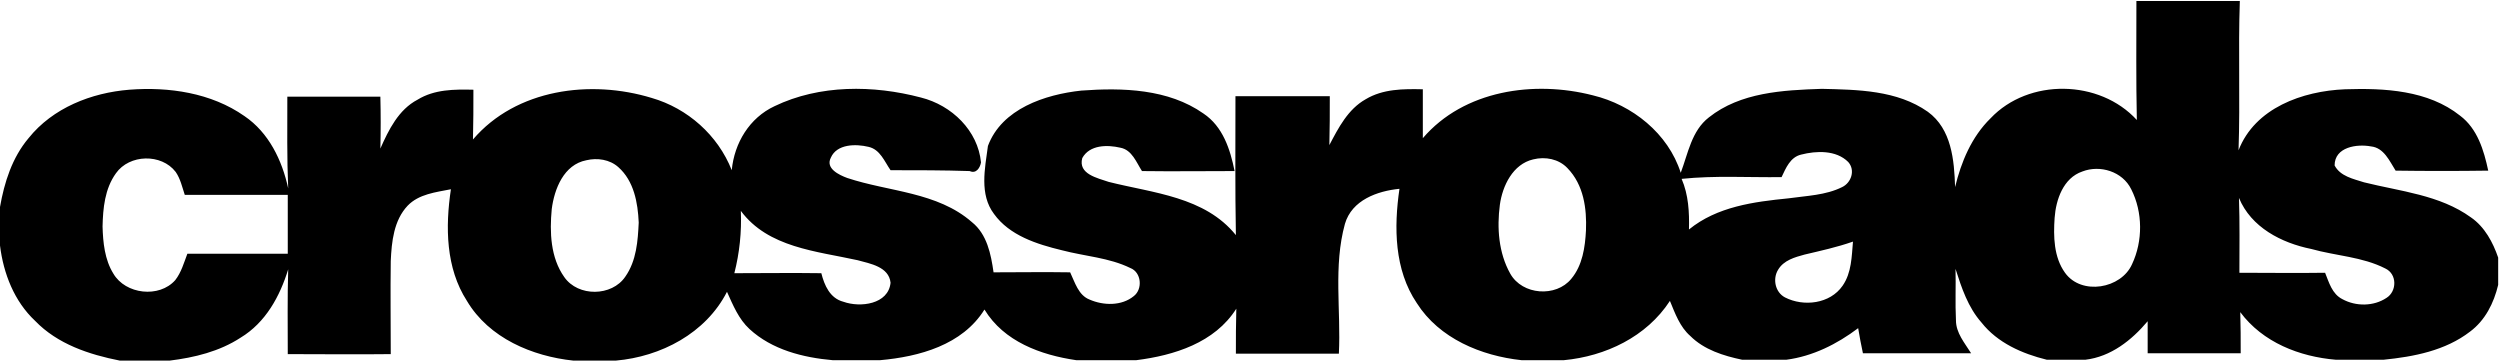 <?xml version="1.0" encoding="UTF-8"?>
<svg width="801px" height="116px" viewBox="0 0 801 116" version="1.1" xmlns="http://www.w3.org/2000/svg" xmlns:xlink="http://www.w3.org/1999/xlink">
    <!-- Generator: Sketch 42 (36781) - http://www.bohemiancoding.com/sketch -->
    <title>logo</title>
    <desc>Created with Sketch.</desc>
    <defs></defs>
    <g id="Page-1" stroke="none" stroke-width="1" fill="none" fill-rule="evenodd">
        <g id="logo" fill-rule="nonzero" fill="#000000">
            <path d="M791.681,69.646 C781.699,62.436 769.081,61.328 757.435,58.416 C753.969,57.307 749.81,56.475 748.007,53.009 C748.007,47.047 755.217,46.076 759.653,46.908 C763.812,47.324 765.615,51.622 767.556,54.672 C777.4,54.811 787.382,54.811 797.227,54.672 C795.84,48.155 793.76,41.223 788.214,37.064 C777.954,28.884 763.95,28.19 751.334,28.606 C737.746,29.161 722.495,34.568 717.227,48.155 C717.782,32.211 717.088,16.266 717.642,0.322 L684.505,0.322 C684.505,13.078 684.366,25.695 684.644,38.45 C672.72,25.417 649.982,25.001 637.782,37.895 C631.681,43.857 628.353,51.898 626.412,59.94 C626.136,51.343 625.304,41.361 617.678,35.815 C607.834,28.882 595.217,28.744 583.709,28.466 C571.23,28.882 557.644,29.575 547.521,37.617 C541.975,41.915 540.867,49.125 538.509,55.364 C534.488,42.747 522.981,33.596 510.363,30.546 C491.507,25.693 469.046,28.882 455.874,44.272 L455.874,28.605 C449.636,28.466 443.119,28.466 437.573,31.794 C431.888,34.983 428.838,40.945 425.927,46.491 C426.066,41.222 426.066,36.093 426.066,30.824 L395.84,30.824 C395.84,45.659 395.701,60.495 395.979,75.33 C385.996,62.99 369.497,61.882 355.216,58.276 C351.611,57.028 345.372,55.78 346.758,50.651 C349.115,46.353 354.8,46.353 358.959,47.323 C362.703,48.016 364.089,52.037 365.891,54.81 C375.735,54.949 385.718,54.81 395.562,54.81 C394.175,47.878 391.818,40.529 385.579,36.37 C374.349,28.467 359.652,28.051 346.48,29.021 C334.834,30.269 320.969,34.844 316.532,46.768 C315.561,53.977 313.759,62.296 318.473,68.536 C323.464,75.469 332.199,78.241 340.241,80.182 C347.59,82.123 355.354,82.539 362.148,85.867 C365.752,87.254 366.169,92.661 363.257,94.88 C359.375,98.068 353.551,97.93 349.115,95.988 C345.51,94.602 344.401,90.442 342.876,87.254 C334.696,87.115 326.516,87.254 318.335,87.254 C317.503,81.431 316.255,75.053 311.402,71.171 C300.31,61.466 284.782,61.466 271.471,57.028 C268.837,56.058 264.4,53.978 266.202,50.512 C268.143,46.075 274.244,46.075 278.264,47.046 C282.008,47.878 283.394,51.76 285.335,54.533 C293.793,54.533 302.25,54.533 310.708,54.81 C312.788,55.781 314.035,53.701 314.312,52.037 C313.341,41.916 305.022,33.735 295.04,31.24 C279.789,27.219 262.596,27.081 248.177,34.013 C240.135,37.757 235.283,45.798 234.451,54.533 C230.014,43.303 220.309,34.706 208.801,31.379 C189.252,25.417 165.404,28.467 151.539,44.69 C151.678,39.421 151.678,34.014 151.678,28.745 C145.577,28.606 139.199,28.606 133.792,31.934 C127.691,35.123 124.502,41.64 121.868,47.601 C122.007,42.055 122.007,36.509 121.868,30.963 L92.059,30.963 C92.059,40.807 91.92,50.651 92.336,60.357 C90.395,51.344 86.097,42.471 78.333,37.202 C67.657,29.715 54.069,27.774 41.452,28.744 C29.251,29.715 16.911,34.567 9.147,44.273 C3.882,50.513 1.387,58.416 0,66.319 L0,78.658 C1.109,87.671 4.575,96.544 11.23,102.783 C18.44,110.27 28.561,113.597 38.405,115.539 L54.35,115.539 C62.253,114.568 70.294,112.627 77.088,108.19 C85.13,103.337 89.705,94.88 92.339,86.284 C92.062,95.296 92.2,104.447 92.2,113.459 C103.153,113.459 114.106,113.598 125.198,113.459 C125.198,103.477 125.059,93.633 125.198,83.65 C125.475,77.411 126.169,70.617 130.605,65.903 C134.21,62.159 139.617,61.605 144.47,60.634 C142.668,72.696 142.806,85.867 149.6,96.405 C156.671,108.329 170.536,114.152 183.707,115.539 L197.294,115.539 C211.713,114.291 226.133,106.804 232.926,93.494 C234.867,97.792 236.67,102.228 240.136,105.418 C247.345,112.073 257.328,114.568 266.757,115.4 L282.008,115.4 C294.487,114.291 308.351,110.547 315.423,99.178 C321.662,109.438 333.447,113.736 344.816,115.4 L364.088,115.4 C376.15,113.875 389.183,109.854 396.116,98.901 C395.977,103.754 395.977,108.467 395.977,113.32 L428.976,113.32 C429.669,99.456 427.173,85.313 430.917,71.726 C433.135,64.1 441.315,61.189 448.387,60.496 C446.584,72.835 446.723,86.423 453.933,97.099 C461.142,108.468 474.591,114.014 487.486,115.401 L501.073,115.401 C514.384,114.153 527.555,107.914 535.042,96.406 C536.706,100.427 538.231,104.725 541.559,107.636 C545.996,112.074 552.235,114.014 558.197,115.262 L572.34,115.262 C580.797,114.153 588.562,110.271 595.356,105.141 C595.772,107.775 596.327,110.548 596.881,113.182 L631.543,113.182 C629.463,109.855 626.689,106.665 626.689,102.645 C626.412,97.099 626.689,91.692 626.55,86.146 C628.491,92.247 630.571,98.486 634.869,103.338 C639.999,109.855 647.902,113.32 655.805,115.262 L668.145,115.262 C676.326,114.291 682.98,109.023 688.111,102.922 L688.111,113.182 L717.92,113.182 C717.92,108.745 717.92,104.448 717.781,100.011 C724.991,109.716 736.776,114.291 748.423,115.262 L763.674,115.262 C773.38,114.291 783.501,112.35 791.404,106.25 C796.257,102.645 799.029,97.099 800.416,91.275 L800.416,82.541 C798.752,77.688 796.118,72.696 791.681,69.646 Z M92.201,81.293 L60.034,81.293 C58.925,84.204 58.093,87.255 56.152,89.75 C51.022,95.573 40.208,94.326 36.325,87.671 C33.552,83.234 32.997,77.689 32.859,72.558 C32.998,66.735 33.552,60.496 37.157,55.505 C41.455,49.404 51.715,49.127 56.29,55.089 C57.815,57.307 58.37,59.942 59.202,62.437 L92.201,62.437 L92.201,81.293 Z M200.347,88.642 C196.049,95.02 185.234,95.159 180.798,88.781 C176.361,82.542 176.084,74.361 176.777,67.012 C177.609,60.496 180.659,52.732 187.869,51.345 C191.335,50.513 195.356,51.068 198.129,53.564 C203.12,58.001 204.368,64.933 204.645,71.311 C204.367,77.134 203.952,83.512 200.347,88.642 Z M270.225,96.683 C265.927,95.574 264.125,91.414 263.154,87.533 C253.864,87.394 244.575,87.533 235.286,87.533 C236.95,81.016 237.643,74.361 237.366,67.567 C246.101,79.352 261.629,80.462 274.801,83.374 C278.822,84.482 284.783,85.453 285.338,90.583 C284.645,97.515 275.633,98.624 270.225,96.683 Z M508.146,73.806 C507.869,79.213 507.037,85.036 503.432,89.334 C498.579,95.296 487.765,94.604 483.882,87.671 C480.139,81.016 479.584,72.974 480.555,65.626 C481.387,59.525 484.714,52.593 491.231,51.067 C495.113,50.097 499.412,50.928 502.184,53.84 C507.452,59.248 508.423,66.873 508.146,73.806 Z M541.144,73.528 C541.283,67.982 541.005,62.436 538.788,57.306 C549.464,56.197 560.14,56.89 570.815,56.751 C572.202,53.839 573.588,50.374 577.054,49.542 C581.907,48.294 588.284,48.017 592.166,51.899 C594.523,54.533 593.137,58.554 590.226,59.941 C584.957,62.575 578.857,62.713 573.034,63.545 C561.941,64.655 550.156,66.181 541.144,73.528 Z M590.364,91.553 C586.343,97.376 577.885,98.347 571.924,95.296 C568.735,93.633 567.903,89.334 569.705,86.423 C571.508,83.373 575.112,82.402 578.163,81.57 C583.432,80.322 588.561,79.213 593.691,77.411 C593.275,82.125 593.275,87.394 590.364,91.553 Z M683.119,84.62 C679.653,92.523 666.897,94.742 661.629,87.393 C658.025,82.402 657.886,75.747 658.302,69.785 C658.718,63.962 661.074,57.029 667.175,54.95 C672.86,52.732 680.07,54.95 682.842,60.635 C686.586,67.982 686.586,77.272 683.119,84.62 Z M764.645,95.435 C760.486,98.208 754.801,98.208 750.503,95.851 C747.175,94.188 746.204,90.444 744.957,87.394 C735.806,87.533 726.655,87.394 717.504,87.394 C717.504,79.352 717.643,71.45 717.365,63.408 C721.248,72.836 730.953,77.828 740.519,79.768 C748.422,81.987 756.88,82.264 764.228,86.007 C768.111,87.81 767.973,93.355 764.645,95.435 Z" id="Shape"></path>
        </g>
    </g>
</svg>